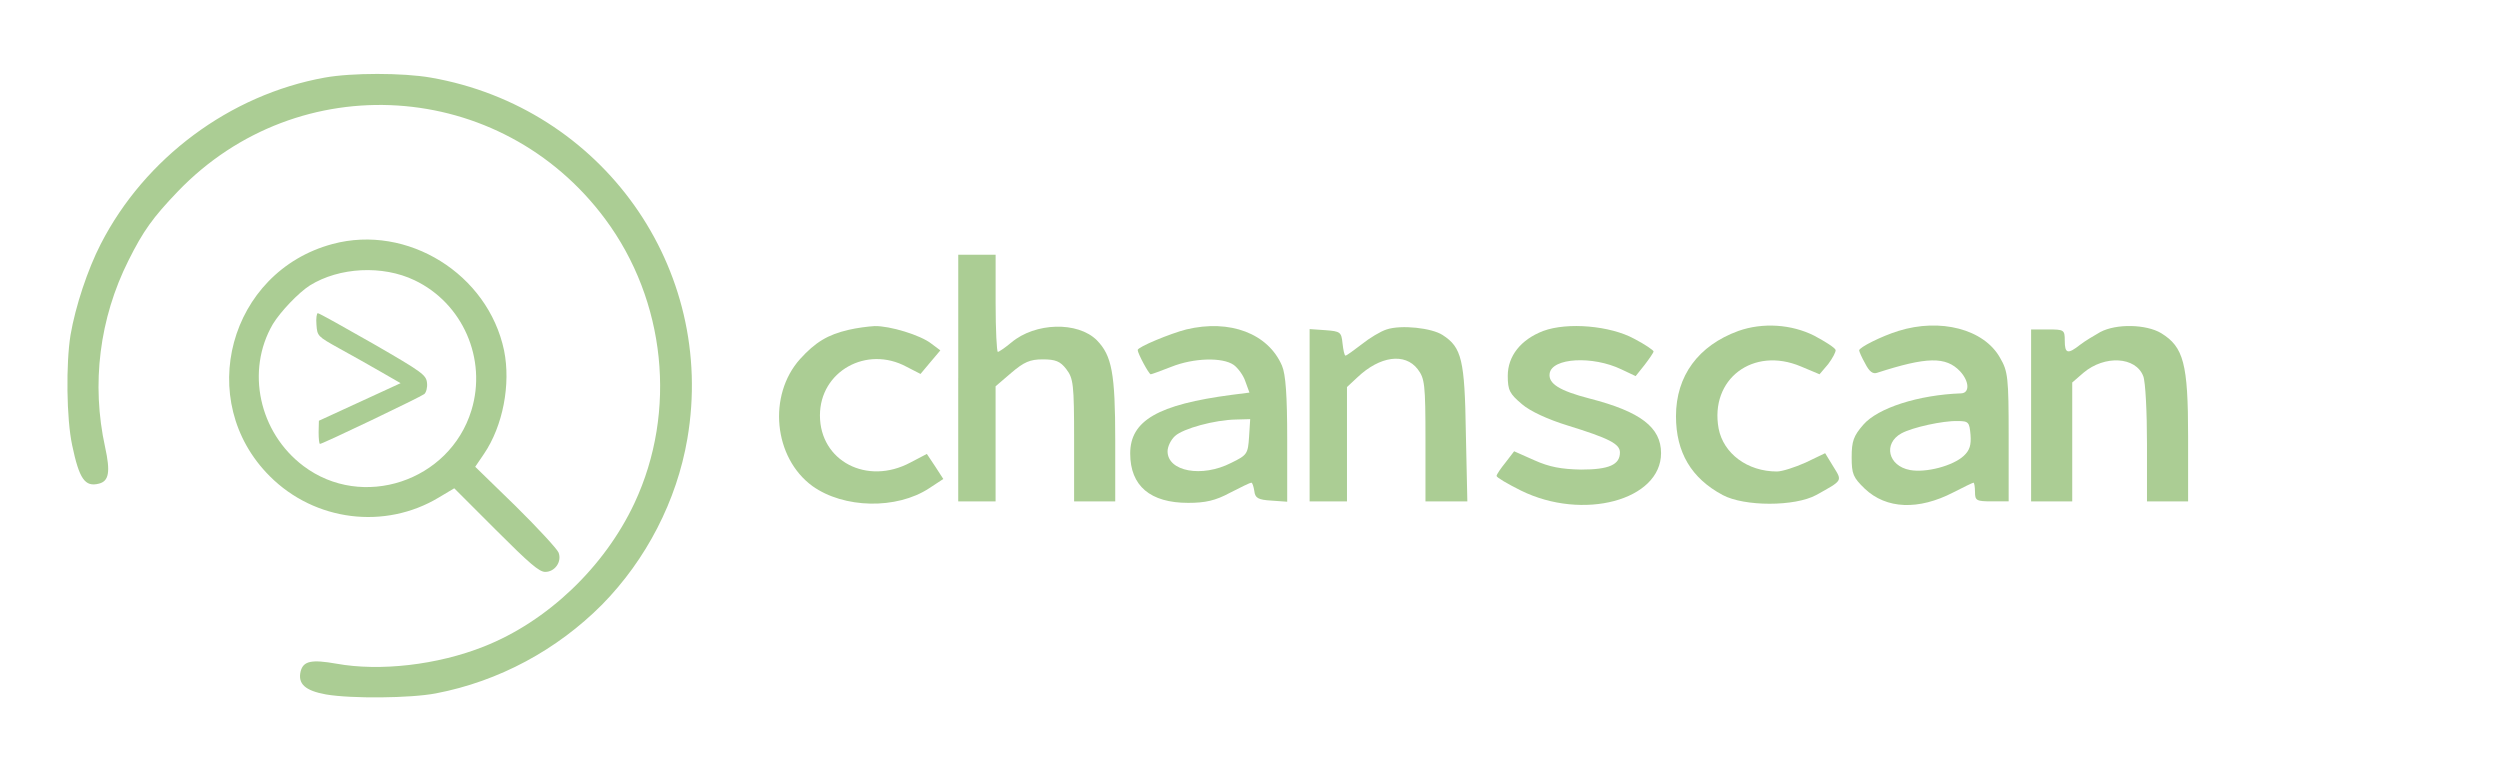 <?xml version="1.0" encoding="utf-8"?>
<!-- Generator: Adobe Illustrator 24.2.0, SVG Export Plug-In . SVG Version: 6.00 Build 0)  -->
<svg version="1.1" id="Layer_1" xmlns="http://www.w3.org/2000/svg" xmlns:xlink="http://www.w3.org/1999/xlink" x="0px" y="0px"
	 viewBox="0 0 918 285" style="enable-background:new 0 0 918 285;" xml:space="preserve">
<style type="text/css">
	.st0{fill:#ABCD94;}
</style>
<g transform="translate(0,285) scale(0.1,-0.1)">
	<path class="st0" d="M1192,2565c-348-63-660-295-822-611c-48-93-93-229-111-334c-17-105-15-307,6-405c26-124,47-154,98-141
		c37,9,43,43,23,134c-51,232-21,473,86,686c54,108,89,157,181,253c443,461,1186,414,1569-101c223-300,265-707,108-1043
		c-110-235-320-435-553-527c-171-68-382-92-542-63c-91,16-121,10-131-28c-11-46,16-71,93-85c93-16,311-14,404,4
		c230,44,444,159,610,326c162,165,274,381,313,609c107,626-312,1216-942,1326C1479,2583,1291,2583,1192,2565z"/>
	<path class="st0" d="M1221,1954c-380-102-508-576-230-853c165-165,422-197,620-78l57,34l153-153c124-124,159-154,181-154
		c36,0,62,38,49,71c-5,13-76,90-157,170l-149,145l32,47c70,103,99,256,74,380C1792,1844,1496,2028,1221,1954z M1522,1821
		c177-84,267-289,209-478c-80-261-401-367-617-204c-163,123-212,350-112,521c28,46,95,116,136,142C1246,1869,1405,1877,1522,1821z"
		/>
	<path class="st0" d="M1162,1658c3-42,4-43,83-87c44-24,113-63,153-86l73-42l-150-69l-150-69l-1-42c0-24,2-43,5-43
		c10,0,369,172,383,183c7,6,12,24,10,41c-3,29-16,39-198,144c-107,61-198,112-203,112C1163,1700,1160,1681,1162,1658z"/>
	<path class="st0" d="M3518.6,1461.8v-453h68.6h68.6v211.4v211.4l57.7,49.4c46.7,39.8,68.6,49.4,115.3,49.4
		c46.7,0,64.5-6.9,86.5-35.7c26.1-34.3,28.8-54.9,28.8-260.8v-225.1h75.5h75.5v223.7c0,247.1-12.4,311.6-67.3,367.9
		c-70,70-226.5,65.9-314.3-8.2c-23.3-19.2-45.3-34.3-49.4-34.3c-4.1,0-8.2,81-8.2,178.4v178.4h-68.6h-68.6V1461.8z"/>
	<path class="st0" d="M3116.4,1638.9c-76.9-17.8-122.2-45.3-178.4-107.1c-119.4-133.1-97.5-362.4,45.3-466.7
		c115.3-82.4,308.9-86.5,428.3-8.2l52.2,34.3l-30.2,46.7l-30.2,45.3l-60.4-31.6c-159.2-85.1-332.2,5.5-332.2,173
		c0,162,171.6,258.1,318.5,178.4l50.8-26.1l35.7,42.6l37.1,43.9l-32.9,24.7c-39.8,31.6-153.7,65.9-208.6,64.5
		C3187.8,1651.3,3145.3,1645.8,3116.4,1638.9z"/>
	<path class="st0" d="M4356,1640.3c-59-15.1-178.4-64.5-178.4-75.5c0-12.4,41.2-89.2,48-89.2c2.7,0,37.1,12.4,75.5,27.5
		c82.4,32.9,188.1,35.7,229.2,6.9c15.1-11,35.7-38.4,42.6-60.4l15.1-41.2l-64.5-8.2c-271.8-35.7-373.4-94.7-373.4-215.5
		c0-119.4,74.1-181.2,212.8-181.2c63.1,0,100.2,8.2,153.7,37.1c39.8,20.6,74.1,37.1,78.2,37.1c4.1,0,8.2-13.7,11-30.2
		c2.7-26.1,13.7-32.9,63.1-35.7l57.7-4.1v227.9c0,162-5.5,240.2-19.2,271.8C4656.6,1625.2,4516.6,1678.7,4356,1640.3z
		 M4586.6,1246.3c-4.1-63.1-6.9-67.3-65.9-96.1c-107.1-54.9-233.4-31.6-233.4,42.6c0,17.8,12.4,42.6,27.5,56.3
		c30.2,27.5,145.5,59,223.7,60.4l52.2,1.4L4586.6,1246.3z"/>
	<path class="st0" d="M5091.7,1640.3c-22-6.9-63.1-31.6-92-54.9c-28.8-22-54.9-41.2-59-41.2c-4.1,0-8.2,20.6-11,45.3
		c-4.1,41.2-8.2,43.9-61.8,48l-59,4.1v-315.7v-317.1h68.6h68.6v210v210l38.4,35.7c82.4,78.2,174.3,90.6,221,30.2
		c26.1-34.3,28.8-54.9,28.8-260.8v-225.1h76.9h76.9l-5.5,251.2c-4.1,269-15.1,314.3-85.1,359.6
		C5257.8,1645.8,5145.2,1658.1,5091.7,1640.3z"/>
	<path class="st0" d="M5666.9,1634.8c-82.4-31.6-130.4-92-130.4-164.7c0-53.5,6.9-65.9,52.2-104.3c30.2-26.1,96.1-56.3,167.5-78.2
		c151-46.7,192.2-67.3,192.2-98.8c0-45.3-39.8-63.1-142.8-63.1c-72.8,1.4-116.7,9.6-171.6,34.3l-74.1,32.9l-31.6-41.2
		c-17.8-22-32.9-43.9-32.9-49.4c0-5.5,39.8-28.8,89.2-53.5c227.9-112.6,514.8-35.7,514.8,137.3c0,94.7-75.5,152.4-262.2,200.4
		c-111.2,28.8-152.4,54.9-146.9,92c8.2,57.7,157.9,65.9,263.6,15.1l52.2-24.7l32.9,41.2c17.8,23.3,32.9,45.3,32.9,49.4
		s-31.6,26.1-71.4,46.7C5912.6,1654,5756.1,1667.7,5666.9,1634.8z"/>
	<path class="st0" d="M6383.4,1634.8c-146.9-53.5-229.2-164.7-229.2-313c0-133.1,56.3-227.9,171.6-289.6
		c79.6-42.6,264.9-42.6,343.2,0c98.8,54.9,96.1,50.8,63.1,104.3l-30.2,49.4l-71.4-34.3c-39.8-17.8-86.5-32.9-105.7-32.9
		c-108.4,0-196.3,65.9-214.1,157.9c-32.9,181.2,126.3,302,302,227.9l68.6-28.8l31.6,37.1c16.5,22,28.8,45.3,27.5,52.2
		c-2.7,8.2-37.1,30.2-78.2,52.2C6578.3,1659.5,6472.6,1666.4,6383.4,1634.8z"/>
	<path class="st0" d="M6970.9,1634.8c-61.8-19.2-144.1-60.4-144.1-71.4c0-4.1,9.6-26.1,22-48c15.1-30.2,28.8-39.8,43.9-34.3
		c182.6,59,252.6,60.4,304.7,5.5c34.3-37.1,35.7-79.6,4.1-81c-156.5-5.5-306.1-53.5-359.6-115.3c-35.7-41.2-42.6-60.4-42.6-119.4
		c0-61.8,5.5-74.1,48-115.3c79.6-75.5,197.7-79.6,325.3-13.7c37.1,19.2,71.4,35.7,74.1,35.7c2.7,0,5.5-15.1,5.5-34.3
		c0-31.6,5.5-34.3,61.8-34.3h61.8v237.5c0,218.3-2.7,240.2-31.6,289.6C7285.2,1641.6,7124.6,1682.8,6970.9,1634.8z M7235.8,1253.2
		c2.7-37.1-2.7-56.3-24.7-76.9c-39.8-37.1-138.6-63.1-197.7-52.2c-81,15.1-98.8,97.5-31.6,134.5c39.8,22,152.4,46.7,205.9,45.3
		C7229,1304,7231.7,1299.8,7235.8,1253.2z"/>
	<path class="st0" d="M7712.2,1630.7c-22-12.4-56.3-32.9-74.1-46.7c-45.3-35.7-56.3-32.9-56.3,15.1c0,39.8-2.7,41.2-61.8,41.2h-61.8
		v-315.7v-315.7h75.5h75.5v218.3v218.3l41.2,35.7c78.2,65.9,192.2,59,219.6-12.4c8.2-20.6,13.7-131.8,13.7-248.5v-211.4h75.5h75.5
		v237.5c0,269-16.5,329.4-98.8,380.2C7881,1659.5,7771.2,1662.2,7712.2,1630.7z"/>
</g>
</svg>
